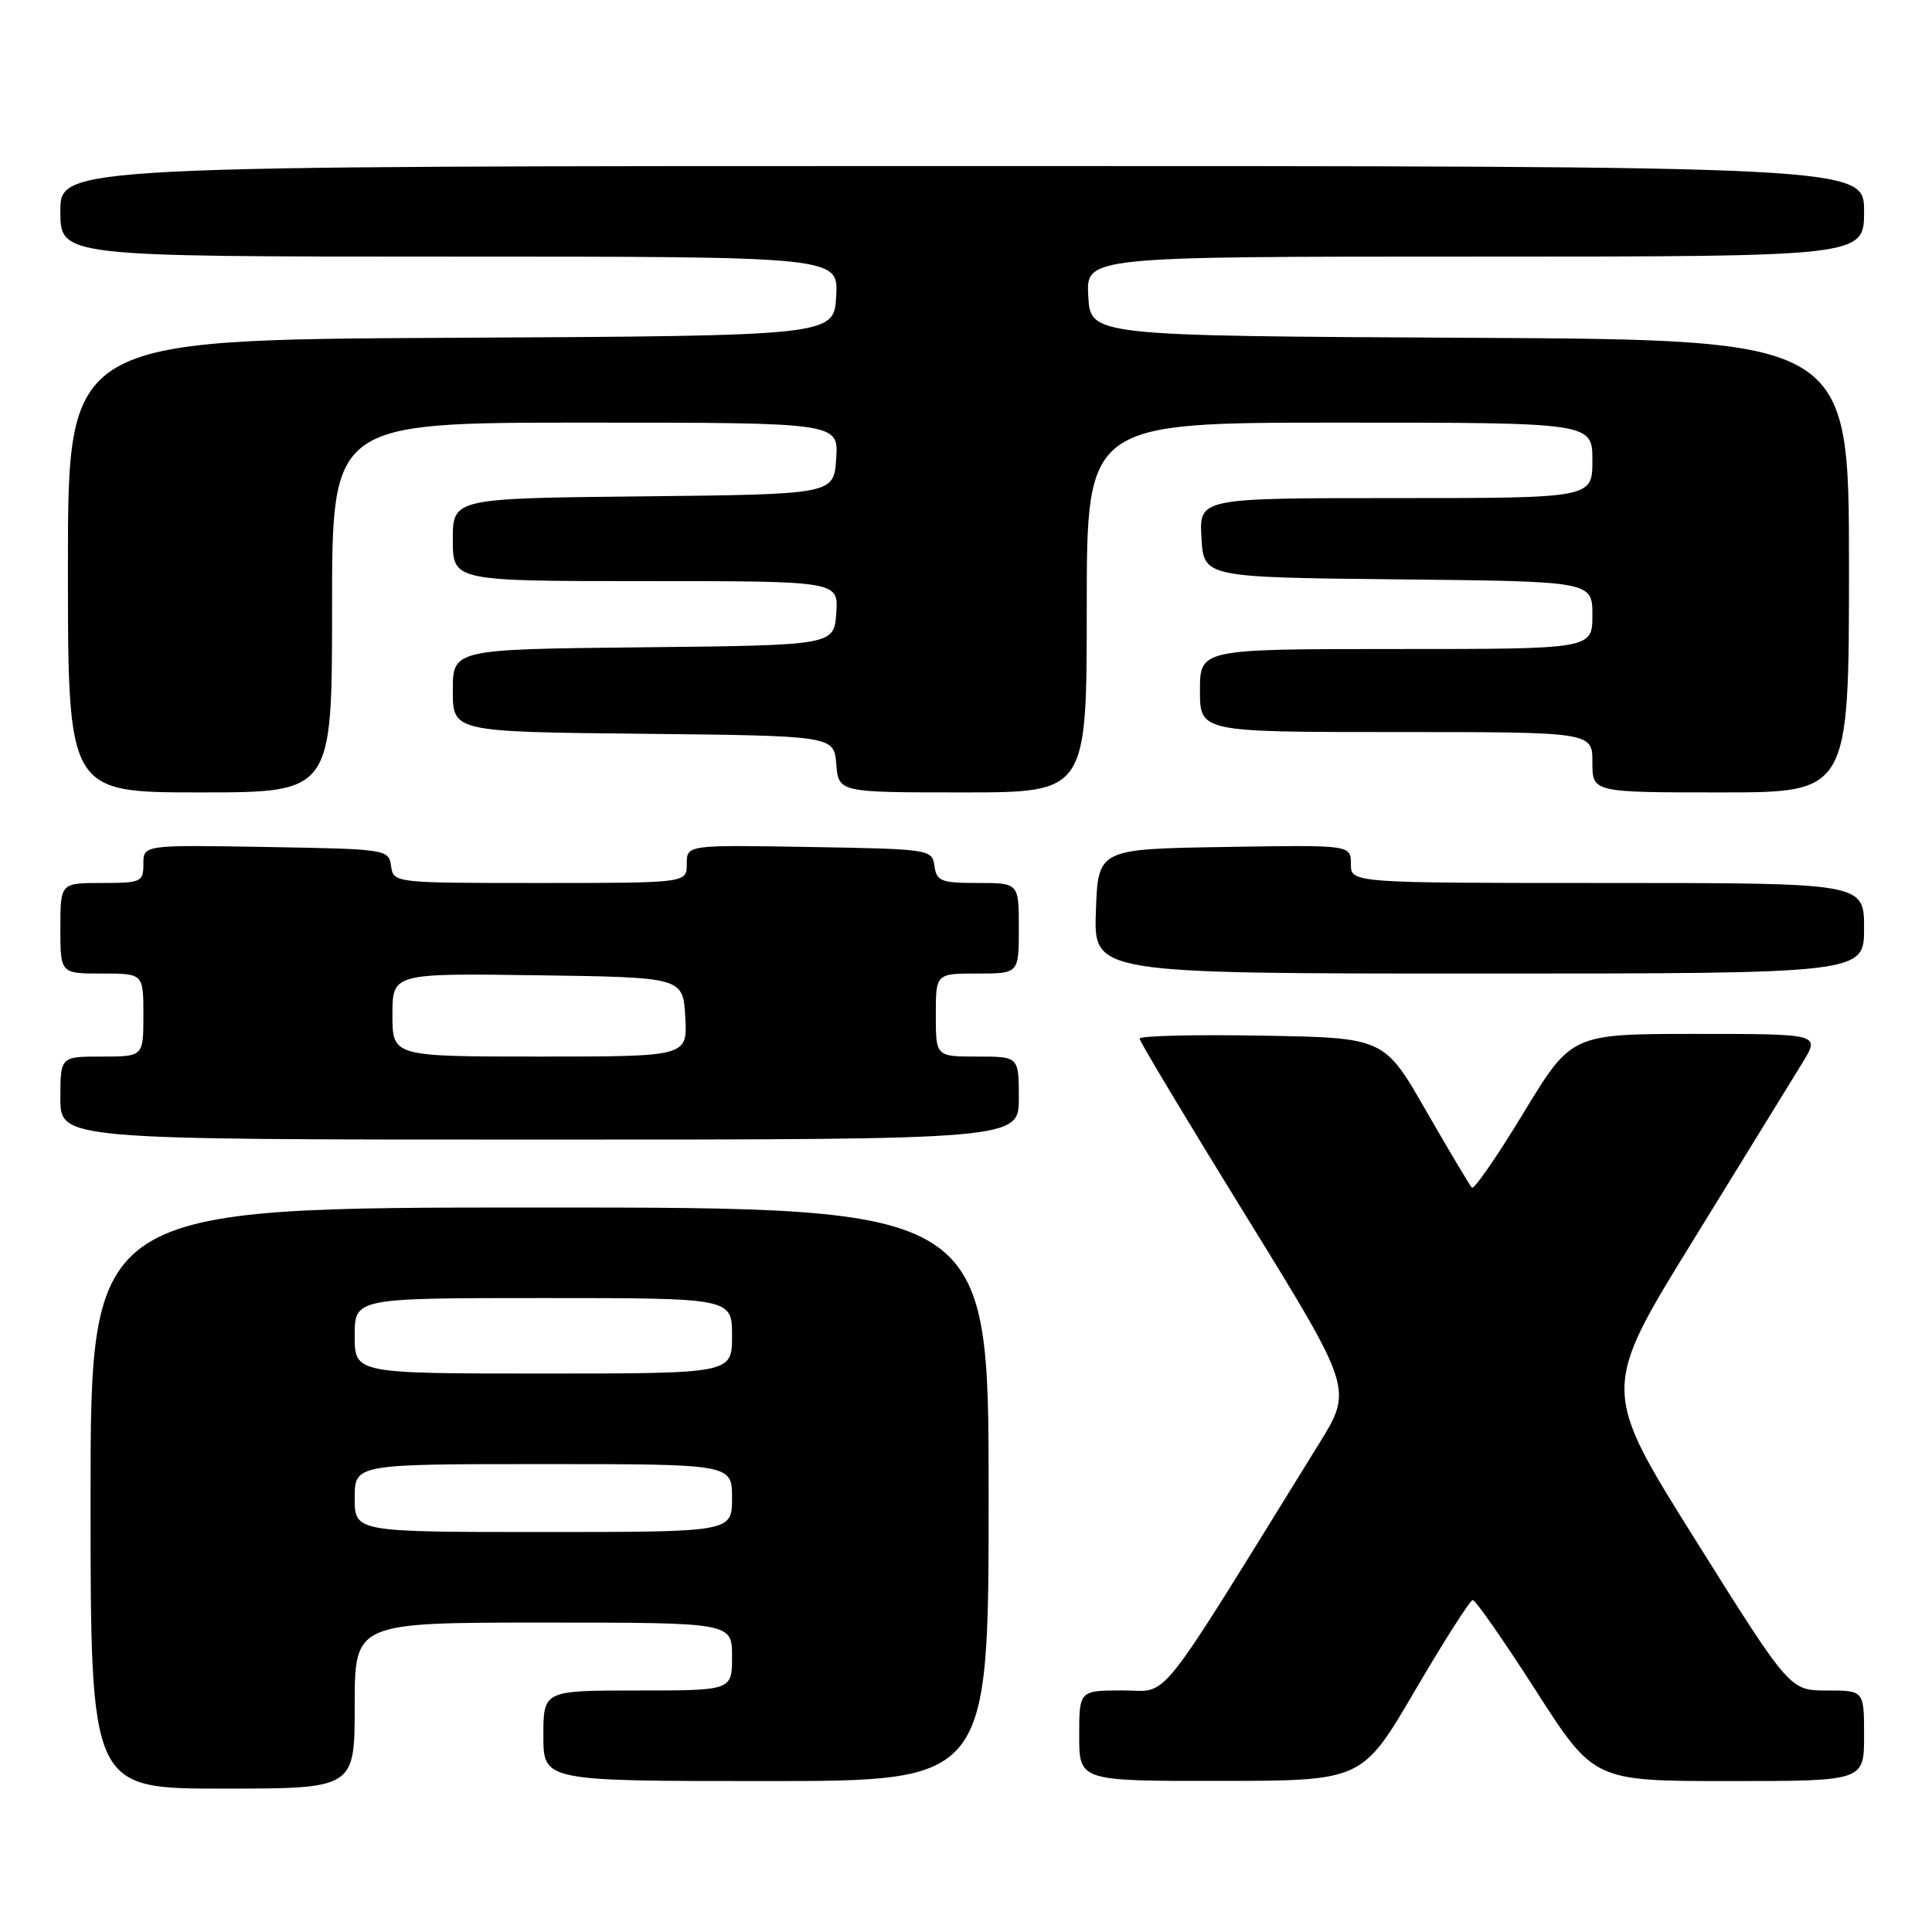 <?xml version="1.0" encoding="UTF-8" standalone="no"?>
<!DOCTYPE svg PUBLIC "-//W3C//DTD SVG 1.1//EN" "http://www.w3.org/Graphics/SVG/1.1/DTD/svg11.dtd" >
<svg xmlns="http://www.w3.org/2000/svg" xmlns:xlink="http://www.w3.org/1999/xlink" version="1.1" viewBox="0 0 256 256">
 <g >
 <path fill="currentColor"
d=" M 47.00 226.00 C 47.00 215.00 47.00 215.00 72.00 215.00 C 97.00 215.00 97.00 215.00 97.00 219.50 C 97.00 224.00 97.00 224.00 84.50 224.00 C 72.00 224.00 72.00 224.00 72.00 230.00 C 72.00 236.00 72.00 236.00 101.50 236.00 C 131.00 236.00 131.00 236.00 131.00 198.00 C 131.00 160.00 131.00 160.00 71.50 160.00 C 12.00 160.00 12.00 160.00 12.00 198.50 C 12.00 237.00 12.00 237.00 29.50 237.00 C 47.00 237.00 47.00 237.00 47.00 226.00 Z  M 187.50 224.00 C 191.35 217.42 194.79 212.03 195.15 212.02 C 195.51 212.01 199.27 217.40 203.50 224.00 C 211.20 236.00 211.20 236.00 229.10 236.00 C 247.00 236.00 247.00 236.00 247.00 230.00 C 247.00 224.00 247.00 224.00 242.08 224.00 C 237.16 224.00 237.16 224.00 224.66 204.06 C 212.16 184.11 212.16 184.11 224.38 164.31 C 231.09 153.41 237.62 142.81 238.88 140.75 C 241.16 137.00 241.16 137.00 224.70 137.00 C 208.23 137.00 208.23 137.00 201.89 147.44 C 198.41 153.19 195.32 157.65 195.04 157.37 C 194.75 157.08 192.02 152.50 188.96 147.18 C 183.41 137.50 183.41 137.50 167.20 137.23 C 158.29 137.07 151.00 137.25 151.00 137.62 C 151.00 137.99 157.36 148.58 165.13 161.17 C 179.25 184.06 179.25 184.06 174.79 191.28 C 152.64 227.07 155.10 223.97 148.75 223.99 C 143.00 224.00 143.00 224.00 143.00 230.00 C 143.00 236.00 143.00 236.00 161.75 235.98 C 180.50 235.96 180.50 235.96 187.50 224.00 Z  M 135.00 145.50 C 135.00 140.00 135.00 140.00 129.50 140.00 C 124.00 140.00 124.00 140.00 124.00 134.50 C 124.00 129.00 124.00 129.00 129.50 129.00 C 135.00 129.00 135.00 129.00 135.00 123.00 C 135.00 117.00 135.00 117.00 129.57 117.00 C 124.70 117.00 124.11 116.77 123.82 114.75 C 123.51 112.54 123.25 112.50 107.25 112.23 C 91.00 111.95 91.00 111.95 91.00 114.48 C 91.00 117.00 91.00 117.00 71.57 117.00 C 52.18 117.00 52.14 117.00 51.82 114.75 C 51.51 112.54 51.25 112.50 35.25 112.23 C 19.00 111.95 19.00 111.95 19.00 114.48 C 19.00 116.87 18.71 117.00 13.50 117.00 C 8.00 117.00 8.00 117.00 8.00 123.00 C 8.00 129.00 8.00 129.00 13.50 129.00 C 19.00 129.00 19.00 129.00 19.00 134.50 C 19.00 140.00 19.00 140.00 13.50 140.00 C 8.00 140.00 8.00 140.00 8.00 145.50 C 8.00 151.00 8.00 151.00 71.50 151.00 C 135.00 151.00 135.00 151.00 135.00 145.50 Z  M 247.00 123.00 C 247.00 117.00 247.00 117.00 213.00 117.00 C 179.00 117.00 179.00 117.00 179.00 114.48 C 179.00 111.95 179.00 111.95 162.25 112.23 C 145.50 112.50 145.50 112.50 145.21 120.75 C 144.92 129.00 144.92 129.00 195.96 129.00 C 247.00 129.00 247.00 129.00 247.00 123.00 Z  M 44.00 80.50 C 44.00 56.00 44.00 56.00 77.55 56.00 C 111.11 56.00 111.11 56.00 110.80 60.75 C 110.50 65.50 110.50 65.50 85.25 65.77 C 60.00 66.03 60.00 66.03 60.00 71.52 C 60.00 77.00 60.00 77.00 85.56 77.00 C 111.11 77.00 111.11 77.00 110.81 81.25 C 110.50 85.50 110.50 85.50 85.25 85.77 C 60.00 86.03 60.00 86.03 60.00 91.50 C 60.00 96.97 60.00 96.97 85.25 97.23 C 110.50 97.50 110.50 97.50 110.81 101.25 C 111.12 105.00 111.12 105.00 127.56 105.00 C 144.00 105.00 144.00 105.00 144.00 80.50 C 144.00 56.00 144.00 56.00 177.50 56.00 C 211.00 56.00 211.00 56.00 211.00 61.00 C 211.00 66.00 211.00 66.00 184.95 66.00 C 158.90 66.00 158.90 66.00 159.20 71.25 C 159.50 76.50 159.50 76.50 185.25 76.77 C 211.00 77.03 211.00 77.03 211.00 81.52 C 211.00 86.00 211.00 86.00 185.00 86.00 C 159.00 86.00 159.00 86.00 159.00 91.50 C 159.00 97.00 159.00 97.00 185.00 97.00 C 211.00 97.00 211.00 97.00 211.00 101.00 C 211.00 105.00 211.00 105.00 228.00 105.00 C 245.00 105.00 245.00 105.00 245.00 75.01 C 245.00 45.02 245.00 45.02 194.75 44.76 C 144.50 44.50 144.50 44.50 144.20 39.25 C 143.90 34.00 143.90 34.00 195.45 34.00 C 247.00 34.00 247.00 34.00 247.00 28.00 C 247.00 22.00 247.00 22.00 127.50 22.00 C 8.00 22.00 8.00 22.00 8.00 28.00 C 8.00 34.00 8.00 34.00 59.55 34.00 C 111.10 34.00 111.10 34.00 110.80 39.25 C 110.50 44.50 110.50 44.50 59.75 44.76 C 9.00 45.02 9.00 45.02 9.00 75.01 C 9.00 105.00 9.00 105.00 26.50 105.00 C 44.00 105.00 44.00 105.00 44.00 80.50 Z  M 47.00 198.50 C 47.00 194.00 47.00 194.00 72.00 194.00 C 97.00 194.00 97.00 194.00 97.00 198.50 C 97.00 203.00 97.00 203.00 72.00 203.00 C 47.00 203.00 47.00 203.00 47.00 198.50 Z  M 47.00 177.00 C 47.00 172.00 47.00 172.00 72.00 172.00 C 97.00 172.00 97.00 172.00 97.00 177.00 C 97.00 182.00 97.00 182.00 72.00 182.00 C 47.00 182.00 47.00 182.00 47.00 177.00 Z  M 52.00 134.48 C 52.00 128.96 52.00 128.96 71.25 129.23 C 90.50 129.50 90.50 129.50 90.80 134.75 C 91.10 140.00 91.10 140.00 71.55 140.00 C 52.00 140.00 52.00 140.00 52.00 134.48 Z "/>
</g>
</svg>
